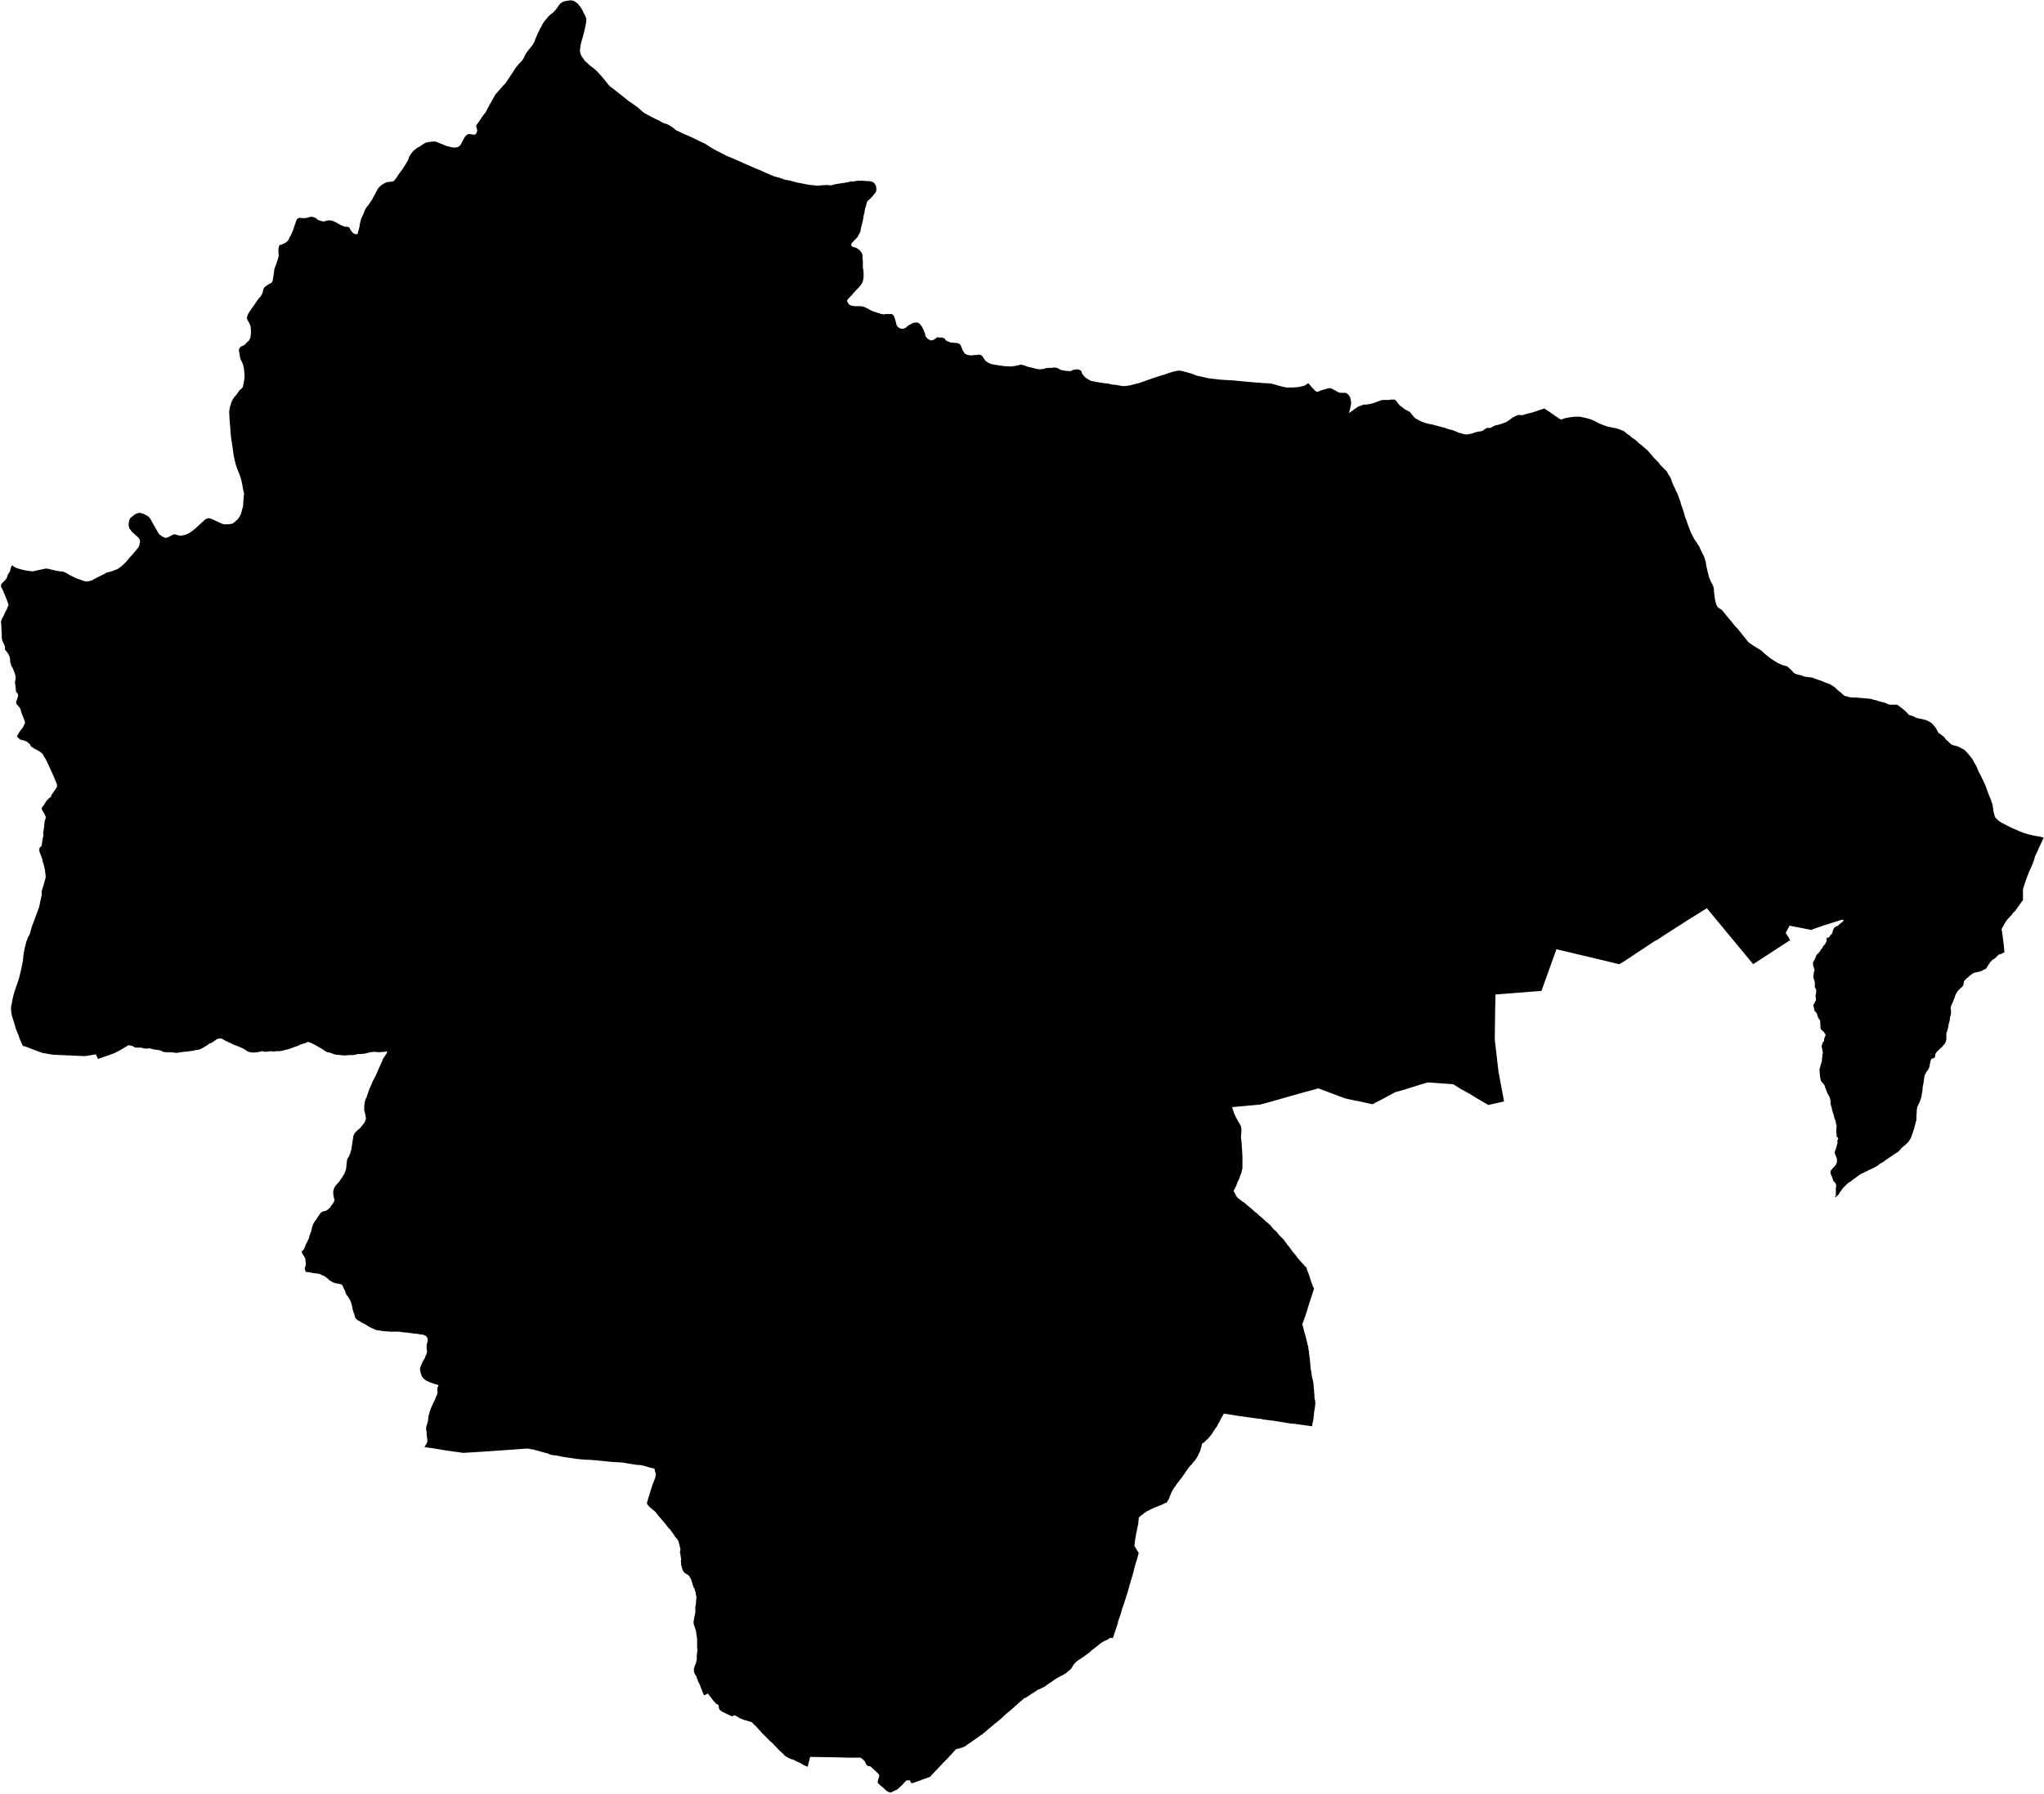 <svg xmlns="http://www.w3.org/2000/svg" version="1.2" baseProfile="tiny" stroke-linecap="round" stroke-linejoin="round" viewBox="653.25 203.92 57.35 50.32"><g xmlns="http://www.w3.org/2000/svg" id="Otsagabia">
<path d="M 677.33 208.99 677.45 208.99 677.56 209 677.63 209 677.73 209.02 677.79 209.07 677.83 209.14 677.84 209.23 677.83 209.3 677.72 209.44 677.69 209.47 677.65 209.51 677.6 209.55 677.57 209.6 677.55 209.69 677.52 209.78 677.52 209.79 677.51 209.84 677.51 209.85 677.5 209.91 677.49 209.93 677.46 210.11 677.42 210.26 677.4 210.35 677.39 210.42 677.31 210.57 677.3 210.58 677.15 210.74 677.13 210.78 677.14 210.81 677.16 210.84 677.23 210.86 677.27 210.87 677.36 210.93 677.42 211 677.45 211.07 677.45 211.15 677.46 211.26 677.46 211.42 677.48 211.54 677.48 211.69 677.47 211.77 677.45 211.84 677.4 211.92 677.37 211.95 677.36 211.97 677.3 212.03 677.19 212.15 677.17 212.18 677.08 212.27 677.02 212.34 677.02 212.35 677.02 212.37 677.03 212.4 677.04 212.41 677.05 212.43 677.06 212.44 677.07 212.46 677.08 212.47 677.09 212.47 677.11 212.48 677.13 212.49 677.14 212.49 677.15 212.5 677.18 212.5 677.23 212.51 677.3 212.51 677.34 212.51 677.37 212.51 677.41 212.51 677.44 212.52 677.47 212.52 677.49 212.53 677.52 212.54 677.54 212.55 677.6 212.58 677.67 212.62 677.71 212.64 677.76 212.66 677.8 212.67 677.85 212.69 677.93 212.71 677.97 212.73 678.01 212.73 678.03 212.74 678.06 212.74 678.09 212.73 678.12 212.73 678.2 212.73 678.24 212.73 678.27 212.73 678.29 212.74 678.3 212.75 678.31 212.76 678.32 212.77 678.33 212.79 678.35 212.83 678.36 212.86 678.39 212.97 678.4 213.02 678.41 213.05 678.43 213.07 678.44 213.09 678.45 213.1 678.47 213.11 678.48 213.12 678.5 213.13 678.52 213.14 678.55 213.14 678.57 213.14 678.59 213.14 678.61 213.14 678.62 213.13 678.65 213.12 678.67 213.11 678.71 213.07 678.79 213.02 678.83 213 678.87 212.98 678.91 212.97 678.94 212.97 678.97 212.97 678.99 212.97 679.01 212.97 679.02 212.98 679.03 212.99 679.05 213 679.06 213.01 679.09 213.05 679.11 213.07 679.14 213.13 679.16 213.17 679.18 213.22 679.2 213.27 679.21 213.3 679.21 213.33 679.22 213.35 679.23 213.37 679.25 213.39 679.26 213.41 679.29 213.43 679.3 213.44 679.32 213.45 679.35 213.46 679.37 213.47 679.38 213.47 679.39 213.47 679.41 213.46 679.43 213.46 679.45 213.45 679.48 213.43 679.51 213.41 679.53 213.39 679.54 213.39 679.56 213.38 679.6 213.39 679.64 213.39 679.66 213.39 679.69 213.39 679.71 213.4 679.74 213.41 679.75 213.42 679.76 213.42 679.77 213.44 679.79 213.47 679.81 213.48 679.82 213.49 679.85 213.5 679.87 213.51 679.9 213.52 679.93 213.53 679.96 213.53 679.99 213.53 680.03 213.54 680.05 213.54 680.08 213.54 680.11 213.55 680.13 213.55 680.15 213.56 680.17 213.57 680.18 213.58 680.2 213.6 680.21 213.62 680.26 213.75 680.29 213.79 680.3 213.81 680.32 213.84 680.33 213.85 680.36 213.86 680.38 213.87 680.4 213.88 680.43 213.88 680.47 213.89 680.49 213.89 680.53 213.89 680.58 213.88 680.65 213.88 680.7 213.87 680.72 213.87 680.74 213.87 680.76 213.88 680.78 213.89 680.8 213.9 680.81 213.91 680.84 213.95 680.86 213.99 680.88 214.01 680.89 214.03 680.91 214.05 680.93 214.06 680.95 214.08 680.97 214.09 681 214.11 681.04 214.12 681.07 214.14 681.1 214.14 681.14 214.15 681.28 214.17 681.41 214.19 681.56 214.2 681.62 214.2 681.71 214.19 681.81 214.17 681.89 214.15 681.95 214.16 682.01 214.18 682.09 214.21 682.18 214.23 682.3 214.26 682.39 214.28 682.44 214.28 682.53 214.27 682.59 214.25 682.67 214.24 682.76 214.24 682.83 214.23 682.91 214.24 682.96 214.27 683.02 214.3 683.13 214.32 683.22 214.33 683.3 214.33 683.35 214.3 683.41 214.29 683.47 214.28 683.51 214.29 683.55 214.3 683.59 214.33 683.61 214.4 683.69 214.5 683.76 214.55 683.83 214.59 683.87 214.61 683.89 214.61 683.99 214.63 684.1 214.65 684.23 214.67 684.34 214.68 684.46 214.71 684.46 214.71 684.48 214.71 684.57 214.72 684.74 214.75 684.83 214.75 684.96 214.73 684.98 214.73 684.99 214.72 685.08 214.7 685.23 214.66 685.4 214.6 685.54 214.55 685.81 214.46 685.92 214.43 686.03 214.39 686.09 214.37 686.16 214.35 686.24 214.33 686.31 214.32 686.38 214.32 686.53 214.36 686.68 214.4 686.83 214.46 686.98 214.49 687.14 214.53 687.3 214.55 687.48 214.57 687.62 214.58 687.82 214.59 688.03 214.61 688.25 214.63 688.47 214.65 688.62 214.66 688.73 214.67 688.76 214.67 688.91 214.68 688.99 214.7 689.09 214.73 689.24 214.77 689.34 214.79 689.46 214.79 689.53 214.79 689.67 214.78 689.77 214.76 689.85 214.74 689.96 214.67 690.07 214.8 690.13 214.86 690.17 214.9 690.21 214.91 690.25 214.9 690.32 214.87 690.4 214.85 690.53 214.81 690.58 214.81 690.63 214.83 690.74 214.89 690.81 214.93 690.87 214.94 690.94 214.94 690.99 214.94 691.03 214.95 691.08 214.99 691.13 215.06 691.15 215.15 691.16 215.24 691.14 215.35 691.1 215.51 691.14 215.48 691.2 215.44 691.25 215.4 691.31 215.36 691.37 215.32 691.44 215.3 691.51 215.27 691.59 215.27 691.65 215.26 691.75 215.24 691.81 215.22 691.89 215.19 691.95 215.17 692 215.15 692.06 215.14 692.11 215.14 692.18 215.14 692.23 215.14 692.28 215.13 692.34 215.13 692.38 215.13 692.42 215.16 692.47 215.23 692.53 215.3 692.6 215.35 692.66 215.4 692.74 215.44 692.81 215.48 692.89 215.58 692.94 215.64 693.04 215.7 693.14 215.75 693.22 215.78 693.33 215.81 693.44 215.83 693.55 215.86 693.66 215.89 693.78 215.92 693.86 215.95 693.93 215.97 694.01 215.99 694.09 216.02 694.18 216.06 694.26 216.08 694.32 216.1 694.39 216.11 694.46 216.1 694.56 216.08 694.64 216.05 694.72 216.03 694.8 216.02 694.86 216 694.91 215.96 694.95 215.94 694.98 215.92 695.03 215.93 695.08 215.92 695.13 215.89 695.17 215.87 695.22 215.85 695.28 215.84 695.34 215.82 695.41 215.8 695.49 215.77 695.53 215.75 695.63 215.68 695.7 215.63 695.78 215.59 695.82 215.57 695.87 215.56 695.95 215.57 696.13 215.52 696.25 215.49 696.34 215.46 696.43 215.43 696.52 215.4 696.58 215.38 696.7 215.46 696.72 215.47 696.8 215.53 696.85 215.56 696.87 215.58 696.95 215.63 696.99 215.66 697.05 215.69 697.17 215.65 697.28 215.63 697.35 215.62 697.45 215.61 697.57 215.61 697.67 215.63 697.76 215.65 697.87 215.68 698.01 215.74 698.12 215.8 698.22 215.84 698.36 215.89 698.57 215.93 698.65 215.95 698.75 215.99 698.82 216.02 698.9 216.09 698.98 216.14 699.04 216.2 699.12 216.25 699.18 216.3 699.24 216.36 699.32 216.42 699.4 216.49 699.48 216.56 699.55 216.64 699.61 216.71 699.66 216.77 699.72 216.83 699.79 216.9 699.84 216.97 699.9 217.03 699.97 217.1 700.02 217.15 700.06 217.23 700.11 217.3 700.14 217.37 700.17 217.46 700.2 217.53 700.24 217.61 700.27 217.68 700.31 217.76 700.33 217.81 700.36 217.89 700.39 217.97 700.42 218.08 700.45 218.16 700.48 218.25 700.51 218.35 700.53 218.43 700.57 218.52 700.6 218.62 700.64 218.72 700.66 218.78 700.7 218.88 700.74 218.95 700.79 219.05 700.85 219.13 700.89 219.2 700.93 219.26 700.96 219.33 700.99 219.39 701.02 219.45 701.05 219.51 701.08 219.58 701.09 219.63 701.11 219.69 701.12 219.77 701.14 219.86 701.17 219.99 701.18 220.02 701.2 220.11 701.23 220.18 701.26 220.25 701.31 220.34 701.33 220.41 701.34 220.47 701.34 220.53 701.35 220.58 701.35 220.61 701.36 220.64 701.36 220.68 701.37 220.74 701.38 220.78 701.4 220.87 701.42 220.91 701.44 220.94 701.45 220.96 701.51 221 701.56 221.03 701.65 221.14 701.74 221.25 701.84 221.37 701.92 221.47 702.03 221.59 702.11 221.69 702.18 221.78 702.27 221.89 702.31 221.94 702.44 222.03 702.65 222.16 702.68 222.18 702.73 222.23 702.8 222.29 702.9 222.37 703 222.44 703.13 222.52 703.29 222.59 703.35 222.6 703.4 222.62 703.48 222.69 703.54 222.75 703.58 222.8 703.67 222.84 703.8 222.87 703.87 222.9 703.93 222.91 704.02 222.92 704.1 222.93 704.17 222.96 704.26 222.99 704.35 223.02 704.44 223.06 704.53 223.09 704.6 223.12 704.67 223.16 704.74 223.21 704.81 223.28 704.9 223.35 704.95 223.4 705 223.44 705.04 223.45 705.15 223.48 705.25 223.49 705.35 223.49 705.44 223.5 705.58 223.51 705.68 223.52 705.76 223.53 705.81 223.55 705.87 223.56 705.99 223.6 706.07 223.62 706.15 223.64 706.19 223.66 706.23 223.68 706.28 223.69 706.34 223.69 706.43 223.69 706.48 223.69 706.51 223.71 706.56 223.75 706.64 223.81 706.71 223.87 706.78 223.94 706.8 223.97 706.85 223.99 706.92 224.01 707.02 224.06 707.11 224.08 707.21 224.1 707.28 224.12 707.33 224.14 707.37 224.16 707.42 224.19 707.46 224.22 707.53 224.3 707.57 224.35 707.61 224.43 707.64 224.48 707.7 224.52 707.75 224.56 707.8 224.6 707.85 224.67 707.92 224.73 707.97 224.78 708.01 224.81 708.06 224.83 708.11 224.84 708.18 224.86 708.24 224.89 708.3 224.92 708.37 224.96 708.43 225.02 708.49 225.09 708.54 225.15 708.6 225.23 708.64 225.31 708.7 225.41 708.73 225.48 708.76 225.56 708.8 225.63 708.84 225.71 708.87 225.77 708.9 225.83 708.97 225.99 709 226.08 709.03 226.16 709.06 226.24 709.1 226.33 709.12 226.39 709.14 226.45 709.16 226.51 709.17 226.58 709.18 226.67 709.2 226.75 709.22 226.82 709.23 226.85 709.28 226.9 709.33 226.95 709.41 227 709.56 227.08 709.7 227.15 709.82 227.2 709.91 227.24 710.01 227.28 710.17 227.33 710.35 227.37 710.48 227.39 710.59 227.42 710.53 227.55 710.48 227.66 710.44 227.74 710.44 227.76 710.43 227.77 710.39 227.86 710.35 227.94 710.31 228.08 710.24 228.25 710.18 228.38 710.1 228.59 710.05 228.74 710.01 228.87 710.01 228.98 710.01 229.09 710.01 229.17 709.93 229.28 709.86 229.38 709.81 229.45 709.78 229.49 709.75 229.51 709.69 229.59 709.55 229.74 709.41 229.98 709.44 230.18 709.47 230.42 709.49 230.64 709.49 230.64 709.44 230.66 709.38 230.69 709.33 230.7 709.32 230.71 709.3 230.73 709.26 230.77 709.24 230.79 709.21 230.82 709.18 230.83 709.15 230.85 709.13 230.88 709.1 230.9 709.08 230.93 709.06 230.96 709.03 231.01 709 231.05 708.99 231.08 708.97 231.09 708.96 231.11 708.94 231.11 708.92 231.12 708.9 231.13 708.87 231.15 708.84 231.16 708.79 231.18 708.74 231.19 708.69 231.2 708.65 231.21 708.62 231.22 708.59 231.24 708.56 231.26 708.52 231.29 708.48 231.33 708.44 231.36 708.38 231.42 708.37 231.43 708.36 231.44 708.36 231.45 708.35 231.46 708.35 231.5 708.35 231.51 708.34 231.53 708.34 231.54 708.34 231.54 708.33 231.57 708.32 231.58 708.32 231.58 708.3 231.61 708.25 231.65 708.2 231.7 708.17 231.74 708.11 231.84 708.11 231.86 708.1 231.87 708.1 231.89 708.09 231.91 708.05 232.01 708.04 232.04 708.04 232.05 708.03 232.06 708.02 232.07 708.02 232.08 708.01 232.1 708 232.13 707.99 232.14 707.99 232.15 707.99 232.16 707.99 232.18 707.98 232.19 707.98 232.2 707.99 232.26 707.99 232.34 707.99 232.37 707.98 232.4 707.97 232.43 707.95 232.57 707.92 232.67 707.92 232.69 707.92 232.7 707.92 232.7 707.92 232.72 707.91 232.73 707.91 232.74 707.91 232.76 707.9 232.78 707.87 232.89 707.86 232.9 707.86 232.91 707.86 232.92 707.86 232.94 707.86 233.08 707.86 233.09 707.85 233.11 707.85 233.12 707.85 233.14 707.84 233.15 707.84 233.16 707.83 233.17 707.82 233.2 707.79 233.23 707.75 233.28 707.59 233.43 707.58 233.45 707.57 233.46 707.56 233.47 707.56 233.48 707.55 233.49 707.55 233.51 707.55 233.52 707.54 233.57 707.54 233.58 707.53 233.59 707.52 233.6 707.49 233.61 707.46 233.62 707.45 233.62 707.44 233.63 707.44 233.64 707.43 233.65 707.43 233.66 707.42 233.67 707.42 233.68 707.41 233.69 707.41 233.72 707.39 233.81 707.39 233.84 707.38 233.86 707.37 233.89 707.36 233.91 707.35 233.93 707.31 233.98 707.29 234.01 707.28 234.04 707.27 234.05 707.27 234.05 707.26 234.06 707.26 234.07 707.26 234.08 707.25 234.09 707.24 234.15 707.23 234.23 707.22 234.3 707.2 234.39 707.19 234.51 707.18 234.58 707.17 234.6 707.17 234.61 707.17 234.62 707.17 234.64 707.17 234.65 707.17 234.66 707.16 234.68 707.16 234.69 707.16 234.7 707.16 234.7 707.15 234.72 707.13 234.79 707.11 234.84 707.1 234.86 707.08 234.9 707.07 234.93 707.06 234.94 707.05 234.97 707.04 234.98 707.04 234.99 707.04 235 707.04 235.02 707.04 235.03 707.03 235.04 707.03 235.09 707.02 235.24 707.02 235.32 707.02 235.33 707.02 235.34 707.02 235.36 707.01 235.37 707 235.41 706.96 235.57 706.91 235.72 706.88 235.8 706.87 235.84 706.85 235.87 706.84 235.89 706.82 235.91 706.81 235.94 706.79 235.96 706.77 235.98 706.72 236.03 706.66 236.08 706.61 236.12 706.6 236.13 706.59 236.14 706.58 236.16 706.57 236.17 706.53 236.21 706.49 236.25 706.47 236.25 706.46 236.26 706.45 236.27 706.24 236.41 706.14 236.48 706.07 236.53 706.01 236.56 705.92 236.63 705.83 236.68 705.7 236.74 705.54 236.82 705.45 236.86 705.43 236.88 705.42 236.88 705.4 236.9 705.38 236.91 705.36 236.93 705.33 236.95 705.19 237.05 705.19 237.06 705.17 237.07 705.13 237.09 705.08 237.13 705.01 237.2 705 237.21 704.99 237.22 704.98 237.23 704.96 237.25 704.95 237.26 704.94 237.28 704.92 237.31 704.87 237.37 704.85 237.41 704.84 237.43 704.83 237.43 704.83 237.44 704.82 237.45 704.79 237.47 704.78 237.48 704.78 237.49 704.74 237.51 704.73 237.51 704.73 237.5 704.74 237.49 704.75 237.48 704.76 237.47 704.76 237.46 704.76 237.45 704.76 237.44 704.76 237.43 704.76 237.42 704.76 237.39 704.76 237.37 704.76 237.36 704.76 237.34 704.76 237.33 704.76 237.33 704.76 237.29 704.76 237.28 704.76 237.27 704.76 237.26 704.76 237.25 704.76 237.24 704.76 237.23 704.77 237.22 704.77 237.21 704.77 237.18 704.76 237.14 704.75 237.11 704.74 237.1 704.74 237.1 704.73 237.09 704.72 237.08 704.71 237.08 704.7 237.07 704.67 236.99 704.66 236.97 704.66 236.95 704.63 236.89 704.62 236.87 704.62 236.86 704.62 236.85 704.61 236.83 704.61 236.81 704.61 236.8 704.61 236.79 704.62 236.78 704.62 236.77 704.62 236.77 704.62 236.75 704.63 236.75 704.66 236.71 704.74 236.62 704.75 236.61 704.76 236.6 704.77 236.57 704.78 236.55 704.79 236.54 704.79 236.53 704.79 236.52 704.79 236.51 704.79 236.49 704.79 236.48 704.79 236.47 704.79 236.45 704.79 236.45 704.79 236.44 704.79 236.43 704.75 236.33 704.75 236.32 704.74 236.3 704.73 236.29 704.73 236.28 704.73 236.26 704.73 236.26 704.73 236.24 704.73 236.24 704.73 236.23 704.74 236.21 704.74 236.2 704.74 236.19 704.75 236.18 704.77 236.12 704.8 236.01 704.8 236 704.8 235.99 704.81 235.99 704.81 235.98 704.81 235.97 704.8 235.95 704.8 235.94 704.8 235.93 704.8 235.92 704.81 235.91 704.81 235.9 704.82 235.88 704.83 235.87 704.82 235.86 704.82 235.85 704.82 235.84 704.81 235.83 704.8 235.83 704.8 235.82 704.79 235.81 704.78 235.81 704.78 235.8 704.78 235.79 704.78 235.73 704.77 235.67 704.78 235.52 704.78 235.5 704.78 235.48 704.77 235.47 704.77 235.47 704.76 235.43 704.76 235.43 704.76 235.41 704.76 235.41 704.76 235.4 704.74 235.33 704.73 235.32 704.72 235.3 704.72 235.28 704.71 235.26 704.71 235.25 704.71 235.23 704.7 235.22 704.7 235.19 704.69 235.18 704.69 235.16 704.68 235.14 704.67 235.13 704.67 235.12 704.67 235.1 704.66 235.09 704.66 235.07 704.65 235.06 704.65 235.04 704.65 235.03 704.65 235.02 704.65 235.01 704.64 235 704.64 234.99 704.63 234.97 704.63 234.96 704.63 234.94 704.62 234.93 704.62 234.92 704.62 234.91 704.61 234.9 704.61 234.89 704.61 234.88 704.61 234.87 704.61 234.86 704.61 234.86 704.61 234.84 704.61 234.82 704.61 234.81 704.61 234.8 704.6 234.76 704.59 234.71 704.57 234.68 704.55 234.63 704.54 234.62 704.53 234.6 704.52 234.59 704.52 234.58 704.5 234.53 704.46 234.43 704.45 234.41 704.45 234.39 704.45 234.38 704.44 234.37 704.43 234.35 704.39 234.3 704.38 234.29 704.37 234.28 704.36 234.27 704.35 234.26 704.35 234.25 704.34 234.24 704.34 234.22 704.33 234.2 704.32 234.15 704.31 234.05 704.3 233.94 704.3 233.94 704.3 233.92 704.37 233.68 704.37 233.66 704.37 233.66 704.37 233.65 704.37 233.63 704.37 233.62 704.37 233.62 704.37 233.6 704.38 233.59 704.38 233.58 704.38 233.57 704.38 233.54 704.38 233.53 704.38 233.52 704.38 233.51 704.39 233.49 704.39 233.48 704.39 233.47 704.39 233.46 704.4 233.45 704.39 233.43 704.39 233.42 704.37 233.31 704.37 233.3 704.36 233.29 704.36 233.28 704.36 233.27 704.36 233.26 704.37 233.25 704.37 233.23 704.38 233.21 704.38 233.2 704.38 233.19 704.39 233.18 704.39 233.17 704.39 233.17 704.4 233.16 704.4 233.15 704.42 233.14 704.42 233.14 704.43 233.13 704.43 233.12 704.43 233.11 704.43 233.09 704.43 233.08 704.43 233.07 704.44 233.05 704.44 233.03 704.46 233 704.46 232.98 704.47 232.97 704.47 232.96 704.47 232.95 704.47 232.94 704.46 232.93 704.42 232.87 704.41 232.86 704.4 232.85 704.39 232.84 704.35 232.81 704.35 232.8 704.34 232.8 704.34 232.78 704.33 232.77 704.33 232.76 704.32 232.58 704.32 232.56 704.32 232.55 704.31 232.54 704.3 232.53 704.3 232.52 704.29 232.51 704.28 232.5 704.28 232.5 704.27 232.49 704.26 232.46 704.23 232.37 704.22 232.34 704.21 232.33 704.21 232.33 704.2 232.32 704.2 232.31 704.19 232.31 704.18 232.3 704.17 232.29 704.16 232.28 704.16 232.26 704.13 232.14 704.13 232.13 704.13 232.12 704.13 232.11 704.17 232.05 704.17 232.03 704.18 232.02 704.19 232 704.19 232 704.2 231.99 704.2 231.98 704.2 231.97 704.2 231.95 704.2 231.94 704.19 231.87 704.19 231.86 704.19 231.84 704.19 231.83 704.2 231.82 704.21 231.71 704.21 231.7 704.21 231.7 704.21 231.69 704.18 231.63 704.17 231.62 704.17 231.61 704.17 231.47 704.16 231.46 704.16 231.45 704.16 231.44 704.15 231.4 704.14 231.38 704.14 231.37 704.13 231.36 704.13 231.35 704.13 231.34 704.13 231.33 704.13 231.32 704.13 231.31 704.13 231.3 704.13 231.29 704.15 231.17 704.16 231.15 704.16 231.14 704.16 231.13 704.16 231.12 704.16 231.11 704.15 231.1 704.14 231.06 704.12 231 704.12 230.95 704.12 230.94 704.12 230.93 704.12 230.92 704.13 230.9 704.16 230.85 704.17 230.83 704.2 230.76 704.2 230.75 704.21 230.74 704.21 230.72 704.22 230.71 704.23 230.69 704.24 230.69 704.27 230.66 704.28 230.65 704.3 230.63 704.3 230.62 704.31 230.62 704.31 230.61 704.32 230.6 704.33 230.58 704.33 230.57 704.34 230.56 704.35 230.55 704.36 230.54 704.39 230.5 704.39 230.49 704.4 230.47 704.41 230.46 704.41 230.46 704.42 230.45 704.43 230.44 704.46 230.4 704.48 230.37 704.49 230.35 704.49 230.34 704.5 230.33 704.5 230.32 704.5 230.3 704.5 230.25 704.5 230.24 704.5 230.24 704.51 230.23 704.52 230.23 704.55 230.22 704.56 230.22 704.57 230.21 704.59 230.19 704.6 230.17 704.62 230.14 704.65 230.12 704.65 230.11 704.66 230.11 704.66 230.1 704.66 230.09 704.68 230.02 704.69 230 704.69 230 704.69 229.99 704.71 229.96 704.72 229.94 704.73 229.93 704.74 229.93 704.76 229.91 704.77 229.91 704.8 229.9 704.81 229.9 704.82 229.89 704.84 229.87 704.87 229.84 704.89 229.83 704.93 229.79 704.94 229.79 704.95 229.78 704.96 229.77 704.98 229.74 704.94 229.72 704.43 229.88 704.11 229.99 704.08 230.01 703.46 229.89 703.36 230.08 703.35 230.09 703.41 230.18 703.48 230.3 703.47 230.3 702.44 230.97 701.14 229.4 700.74 229.65 700.72 229.66 699.97 230.14 699.73 230.3 699.71 230.3 698.91 230.83 698.85 230.87 698.7 230.96 698.69 230.97 698.63 230.96 698.59 230.95 698.39 230.9 696.92 230.55 696.5 231.72 696.23 231.74 695.21 231.82 695.2 232.28 695.19 233.09 695.29 233.95 695.29 233.96 695.45 234.82 695.01 234.92 694.6 234.68 694.49 234.61 694.27 234.49 694.25 234.48 694.03 234.34 693.37 234.29 693.3 234.29 693.13 234.34 692.62 234.5 692.4 234.56 691.99 234.78 691.87 234.84 691.76 234.9 691.35 234.81 691.29 234.8 691.01 234.74 690.81 234.67 690.79 234.66 690.31 234.48 690.26 234.46 690.25 234.46 690.23 234.45 690.22 234.46 689.78 234.58 688.72 234.88 688.63 234.9 688.62 234.91 688.59 234.91 687.82 234.98 687.83 235.01 687.84 235.05 687.86 235.1 687.87 235.15 687.89 235.18 687.91 235.23 687.94 235.29 688.02 235.43 688.05 235.48 688.06 235.5 688.06 235.51 688.07 235.52 688.07 235.52 688.07 235.53 688.07 235.54 688.08 235.58 688.08 235.63 688.08 235.69 688.07 235.78 688.07 235.84 688.07 235.86 688.08 235.91 688.08 235.96 688.09 236 688.09 236.07 688.1 236.18 688.1 236.19 688.11 236.36 688.11 236.48 688.11 236.49 688.11 236.62 688.11 236.65 688.11 236.66 688.11 236.68 688.11 236.71 688.1 236.73 688.1 236.75 688.09 236.77 688.09 236.79 688.07 236.85 688.04 236.92 688.03 236.96 688 237.03 687.97 237.09 687.93 237.2 687.86 237.33 687.91 237.42 687.94 237.48 687.96 237.51 687.98 237.52 687.98 237.53 688.05 237.58 688.11 237.63 688.15 237.65 688.35 237.82 688.42 237.88 688.46 237.92 688.52 237.96 688.58 238.02 688.64 238.07 688.72 238.14 688.77 238.19 688.82 238.23 688.88 238.28 688.94 238.35 688.98 238.4 689.07 238.48 689.13 238.56 689.2 238.63 689.26 238.69 689.32 238.77 689.37 238.84 689.42 238.9 689.48 238.98 689.49 239 689.6 239.13 689.65 239.2 689.72 239.28 689.77 239.34 689.83 239.4 689.86 239.44 689.91 239.48 689.91 239.51 689.98 239.69 690.01 239.79 690.04 239.88 690.1 240.04 690.12 240.07 689.98 240.5 689.91 240.73 689.85 240.91 689.79 241.07 689.83 241.22 689.84 241.26 689.84 241.28 689.85 241.3 689.86 241.33 689.87 241.37 689.89 241.44 689.91 241.53 689.93 241.59 689.93 241.61 689.95 241.68 689.96 241.72 689.96 241.75 689.96 241.76 689.97 241.81 689.98 241.85 689.98 241.9 689.99 241.97 690 242.03 690.01 242.14 690.01 242.16 690.02 242.26 690.02 242.29 690.04 242.4 690.06 242.54 690.07 242.59 690.08 242.6 690.08 242.62 690.09 242.67 690.1 242.7 690.1 242.72 690.1 242.75 690.11 242.79 690.11 242.81 690.11 242.85 690.12 242.92 690.12 242.97 690.13 243.05 690.13 243.12 690.14 243.18 690.15 243.21 690.15 243.24 690.15 243.26 690.16 243.28 690.16 243.29 690.15 243.31 690.15 243.33 690.15 243.36 690.12 243.55 690.1 243.75 690.07 243.88 690.07 243.94 690.06 243.93 690.05 243.93 690.04 243.93 689.67 243.88 689.64 243.88 689.63 243.87 689.51 243.86 689.48 243.86 688.99 243.78 688.67 243.74 688.66 243.73 688.56 243.72 688.26 243.68 688.05 243.65 688.04 243.65 687.6 243.58 687.59 243.58 687.53 243.68 687.49 243.75 687.47 243.8 687.44 243.85 687.43 243.86 687.42 243.88 687.4 243.93 687.37 243.97 687.34 244.01 687.33 244.03 687.31 244.06 687.3 244.07 687.28 244.1 687.27 244.12 687.25 244.15 687.23 244.18 687.21 244.2 687.19 244.23 687.16 244.26 687.14 244.29 687.12 244.3 687.09 244.33 687.06 244.36 687.03 244.39 687.01 244.4 686.97 244.43 686.97 244.46 686.96 244.5 686.95 244.53 686.94 244.57 686.93 244.6 686.92 244.63 686.91 244.66 686.89 244.69 686.88 244.72 686.86 244.76 686.84 244.8 686.82 244.83 686.8 244.86 686.78 244.89 686.75 244.92 686.73 244.94 686.69 245 686.66 245.03 686.62 245.07 686.6 245.1 686.57 245.14 686.55 245.17 686.54 245.18 686.52 245.21 686.5 245.24 686.49 245.26 686.47 245.29 686.45 245.31 686.44 245.33 686.42 245.36 686.39 245.39 686.39 245.4 686.37 245.42 686.31 245.5 686.27 245.55 686.26 245.57 686.24 245.59 686.23 245.62 686.22 245.63 686.2 245.64 686.19 245.66 686.17 245.7 686.13 245.76 686.07 245.91 686.04 245.99 686.02 246.01 686.02 246.02 686.01 246.03 686.01 246.04 686 246.05 686 246.06 685.99 246.06 685.98 246.07 685.98 246.08 685.96 246.08 685.94 246.09 685.86 246.13 685.76 246.17 685.66 246.21 685.61 246.23 685.49 246.29 685.47 246.3 685.43 246.32 685.41 246.33 685.4 246.34 685.37 246.36 685.35 246.37 685.33 246.39 685.31 246.41 685.29 246.42 685.28 246.43 685.26 246.44 685.24 246.46 685.22 246.48 685.21 246.49 685.2 246.49 685.2 246.53 685.2 246.54 685.2 246.56 685.19 246.59 685.19 246.62 685.19 246.67 685.18 246.7 685.17 246.75 685.16 246.79 685.15 246.85 685.15 246.86 685.13 246.93 685.12 247 685.1 247.11 685.09 247.19 685.08 247.29 685.2 247.49 685.15 247.67 685.09 247.86 685.05 248.03 685.02 248.14 685 248.2 684.95 248.37 684.9 248.55 684.84 248.74 684.79 248.9 684.73 249.07 684.7 249.18 684.67 249.27 684.62 249.41 684.62 249.43 684.61 249.47 684.48 249.86 684.47 249.88 684.45 249.87 684.44 249.87 684.41 249.87 684.4 249.87 684.39 249.88 684.38 249.88 684.35 249.9 684.33 249.92 684.25 249.95 684.23 249.97 684.21 249.97 684.18 249.99 684.15 250.01 684.15 250.01 684.06 250.08 683.92 250.19 683.89 250.21 683.88 250.22 683.86 250.23 683.85 250.25 683.84 250.26 683.83 250.27 683.68 250.38 683.47 250.52 683.41 250.58 683.4 250.59 683.39 250.6 683.38 250.61 683.32 250.71 683.3 250.74 683.29 250.75 683.28 250.76 683.27 250.76 683.27 250.77 683.24 250.79 683.16 250.86 683.13 250.88 683.11 250.89 683.06 250.92 683.04 250.93 683.01 250.94 682.98 250.96 682.96 250.97 682.93 250.99 682.92 250.99 682.83 251.05 682.77 251.09 682.76 251.1 682.75 251.11 682.74 251.12 682.72 251.12 682.68 251.15 682.64 251.18 682.56 251.24 682.49 251.27 682.44 251.3 682.39 251.32 682.38 251.32 682.37 251.33 682.36 251.33 682.34 251.35 682.32 251.36 682.26 251.4 682.21 251.43 682.06 251.53 682.04 251.54 682.03 251.55 682.01 251.56 682 251.56 681.98 251.56 681.97 251.58 681.84 251.69 681.64 251.87 681.46 252.02 681.4 252.08 681.31 252.16 681.2 252.25 681.17 252.27 681.15 252.29 680.97 252.44 680.88 252.52 680.85 252.54 680.84 252.55 680.82 252.57 680.81 252.58 680.77 252.6 680.73 252.63 680.66 252.68 680.53 252.77 680.37 252.88 680.35 252.9 680.34 252.9 680.33 252.91 680.32 252.92 680.3 252.92 680.27 252.94 680.17 252.97 680.14 252.98 680.11 252.98 680.1 252.99 680.08 252.99 680.07 253 680.07 253 680.04 253.03 679.94 253.14 679.92 253.16 679.82 253.27 679.71 253.38 679.37 253.74 679.36 253.76 679.34 253.77 678.87 253.94 678.82 253.95 678.77 253.86 678.73 253.87 678.69 253.87 678.68 253.87 678.56 254 678.54 254.02 678.51 254.04 678.48 254.08 678.47 254.08 678.46 254.09 678.45 254.1 678.45 254.11 678.44 254.11 678.43 254.12 678.41 254.13 678.39 254.14 678.3 254.18 678.29 254.19 678.27 254.2 678.26 254.2 678.25 254.2 678.24 254.21 678.23 254.21 678.22 254.21 678.22 254.2 678.21 254.2 678.2 254.2 678.19 254.2 678.18 254.19 678.17 254.19 678.16 254.18 678.15 254.18 678.14 254.17 678.13 254.16 678.12 254.16 678.11 254.15 678.1 254.14 678.08 254.12 678.05 254.09 678 254.05 677.95 254.01 677.88 253.94 677.88 253.87 677.89 253.85 677.92 253.75 677.92 253.73 677.92 253.72 677.91 253.71 677.9 253.69 677.81 253.6 677.76 253.56 677.7 253.5 677.68 253.49 677.68 253.48 677.67 253.48 677.66 253.47 677.65 253.47 677.64 253.47 677.63 253.47 677.59 253.46 677.54 253.4 677.54 253.4 677.53 253.36 677.52 253.35 677.52 253.34 677.51 253.33 677.44 253.26 677.43 253.26 677.42 253.25 677.41 253.24 677.41 253.24 677.4 253.24 677.39 253.23 677.34 253.23 677.17 253.23 677.04 253.23 676.65 253.22 676.01 253.21 675.98 253.21 675.91 253.49 675.88 253.47 675.87 253.47 675.8 253.44 675.72 253.39 675.63 253.35 675.62 253.34 675.61 253.34 675.57 253.32 675.52 253.29 675.44 253.27 675.38 253.24 675.35 253.23 675.33 253.21 675.3 253.2 675.29 253.19 675.28 253.18 675.26 253.17 675.24 253.14 675.11 253.02 674.92 252.82 674.86 252.77 674.66 252.57 674.65 252.56 674.54 252.44 674.45 252.34 674.44 252.33 674.39 252.29 674.35 252.24 674.34 252.24 674.33 252.23 674.12 252.17 674.05 252.14 674.04 252.14 674.02 252.13 673.9 252.06 673.88 252.05 673.87 252.05 673.86 252.04 673.79 252.07 673.78 252.07 673.53 251.95 673.51 251.94 673.48 251.92 673.47 251.91 673.46 251.9 673.45 251.89 673.44 251.89 673.44 251.88 673.43 251.86 673.43 251.85 673.42 251.85 673.42 251.84 673.42 251.82 673.41 251.76 673.41 251.75 673.4 251.75 673.33 251.71 673.31 251.68 673.28 251.65 673.11 251.43 673.04 251.47 673.03 251.47 673 251.48 672.92 251.28 672.88 251.17 672.85 251.12 672.8 250.99 672.79 250.95 672.78 250.95 672.78 250.93 672.76 250.91 672.75 250.89 672.74 250.87 672.73 250.85 672.73 250.83 672.72 250.82 672.72 250.81 672.72 250.79 672.72 250.78 672.72 250.76 672.72 250.75 672.72 250.73 672.73 250.71 672.73 250.69 672.74 250.67 672.75 250.64 672.77 250.6 672.78 250.56 672.79 250.52 672.8 250.47 672.8 250.44 672.8 250.42 672.8 250.37 672.8 250.33 672.81 250.31 672.81 250.3 672.81 250.29 672.81 250.28 672.81 250.26 672.81 250.26 672.82 250.22 672.81 250.17 672.81 250.16 672.81 250.13 672.81 250.08 672.81 250.05 672.81 250.02 672.81 249.94 672.81 249.91 672.81 249.9 672.8 249.84 672.79 249.78 672.79 249.77 672.78 249.69 672.77 249.65 672.76 249.62 672.75 249.6 672.75 249.58 672.73 249.53 672.72 249.52 672.72 249.51 672.72 249.5 672.72 249.48 672.71 249.47 672.71 249.46 672.71 249.43 672.71 249.42 672.71 249.4 672.72 249.38 672.72 249.35 672.74 249.25 672.76 249.16 672.76 249.1 672.76 249.06 672.76 249.03 672.76 248.99 672.77 248.95 672.78 248.88 672.78 248.82 672.79 248.77 672.79 248.74 672.79 248.71 672.78 248.68 672.77 248.64 672.77 248.6 672.76 248.57 672.75 248.55 672.74 248.51 672.74 248.49 672.72 248.47 672.71 248.45 672.7 248.42 672.69 248.39 672.68 248.37 672.68 248.35 672.67 248.33 672.66 248.29 672.65 248.26 672.64 248.23 672.63 248.21 672.62 248.19 672.61 248.18 672.6 248.16 672.59 248.14 672.58 248.13 672.57 248.12 672.55 248.1 672.53 248.09 672.51 248.08 672.48 248.06 672.45 248.04 672.44 248.03 672.44 248.02 672.43 248.01 672.42 248 672.41 247.98 672.4 247.95 672.39 247.94 672.39 247.92 672.38 247.91 672.38 247.89 672.38 247.87 672.37 247.85 672.36 247.83 672.36 247.8 672.36 247.77 672.36 247.76 672.36 247.74 672.35 247.72 672.36 247.69 672.36 247.68 672.36 247.66 672.35 247.6 672.35 247.58 672.34 247.54 672.34 247.53 672.34 247.51 672.33 247.49 672.33 247.47 672.33 247.45 672.34 247.41 672.34 247.39 672.34 247.38 672.34 247.37 672.34 247.36 672.33 247.34 672.32 247.29 672.31 247.25 672.31 247.24 672.3 247.23 672.3 247.22 672.3 247.2 672.29 247.19 672.29 247.17 672.28 247.16 672.28 247.15 672.28 247.14 672.27 247.13 672.25 247.1 672.19 247.03 672.14 246.95 672.13 246.94 672.12 246.92 672.1 246.9 672.06 246.84 672.01 246.79 671.94 246.7 671.9 246.65 671.87 246.61 671.83 246.57 671.78 246.51 671.72 246.44 671.69 246.4 671.66 246.36 671.65 246.35 671.64 246.34 671.63 246.32 671.62 246.32 671.61 246.31 671.6 246.3 671.59 246.29 671.57 246.28 671.56 246.27 671.54 246.25 671.5 246.22 671.45 246.17 671.44 246.15 671.42 246.14 671.42 246.13 671.41 246.12 671.41 246.11 671.4 246.09 671.4 246.08 671.42 246.03 671.42 246.02 671.44 245.95 671.49 245.79 671.5 245.75 671.56 245.57 671.58 245.52 671.61 245.44 671.64 245.36 671.64 245.33 671.65 245.3 671.65 245.27 671.65 245.26 671.64 245.24 671.64 245.23 671.63 245.2 671.62 245.16 671.61 245.12 671.6 245.12 671.52 245.1 671.44 245.08 671.35 245.05 671.26 245.03 671.19 245.02 671.14 245.02 670.7 244.95 670.37 244.93 670.28 244.92 669.87 244.88 669.65 244.87 669.44 244.85 669.23 244.82 669.04 244.79 668.84 244.75 668.8 244.75 668.79 244.75 668.77 244.74 668.75 244.74 668.72 244.74 668.7 244.73 668.67 244.72 668.63 244.7 668.44 244.65 668.31 244.61 668.28 244.61 668.25 244.59 668.22 244.59 668.19 244.58 668.15 244.58 668.12 244.57 668.07 244.56 668.02 244.56 667.61 244.59 667.18 244.62 666.74 244.65 666.24 244.68 666.04 244.65 666.03 244.65 665.75 244.61 665.51 244.57 665.39 244.55 665.24 244.53 665.16 244.52 665.17 244.5 665.19 244.47 665.2 244.45 665.21 244.43 665.22 244.42 665.23 244.4 665.23 244.39 665.24 244.38 665.24 244.37 665.24 244.36 665.24 244.35 665.24 244.34 665.24 244.32 665.24 244.31 665.24 244.28 665.23 244.26 665.23 244.22 665.22 244.15 665.22 244.13 665.22 244.11 665.22 244.09 665.21 244.05 665.21 244.04 665.21 244.03 665.2 244 665.21 243.99 665.21 243.99 665.21 243.98 665.21 243.96 665.21 243.95 665.21 243.93 665.22 243.93 665.22 243.92 665.22 243.91 665.23 243.88 665.24 243.86 665.24 243.84 665.25 243.81 665.25 243.8 665.26 243.79 665.26 243.77 665.26 243.76 665.26 243.74 665.26 243.73 665.27 243.71 665.27 243.69 665.27 243.67 665.27 243.65 665.28 243.64 665.28 243.62 665.28 243.61 665.29 243.59 665.3 243.57 665.3 243.54 665.31 243.52 665.32 243.49 665.33 243.45 665.39 243.32 665.43 243.23 665.45 243.2 665.46 243.17 665.49 243.09 665.5 243.08 665.51 243.06 665.51 243.04 665.52 243.02 665.52 243.01 665.52 243 665.53 242.98 665.53 242.97 665.52 242.95 665.52 242.93 665.52 242.91 665.52 242.9 665.52 242.89 665.52 242.88 665.52 242.87 665.53 242.85 665.53 242.83 665.54 242.82 665.55 242.8 665.55 242.77 665.53 242.77 665.52 242.77 665.52 242.77 665.5 242.76 665.45 242.75 665.37 242.72 665.31 242.7 665.25 242.67 665.22 242.66 665.19 242.64 665.18 242.63 665.15 242.61 665.14 242.6 665.12 242.58 665.11 242.57 665.11 242.56 665.1 242.55 665.1 242.54 665.09 242.54 665.08 242.52 665.07 242.48 665.06 242.46 665.05 242.43 665.05 242.41 665.04 242.38 665.04 242.36 665.04 242.35 665.03 242.33 665.03 242.32 665.04 242.31 665.04 242.28 665.05 242.26 665.06 242.24 665.07 242.21 665.08 242.19 665.08 242.18 665.09 242.16 665.1 242.15 665.11 242.12 665.12 242.1 665.14 242.07 665.17 242.02 665.19 241.96 665.21 241.93 665.21 241.91 665.22 241.9 665.22 241.89 665.23 241.87 665.23 241.84 665.23 241.82 665.23 241.79 665.22 241.78 665.22 241.76 665.22 241.75 665.22 241.73 665.22 241.71 665.22 241.7 665.22 241.68 665.22 241.65 665.23 241.63 665.23 241.62 665.23 241.6 665.24 241.58 665.25 241.55 665.25 241.53 665.25 241.5 665.25 241.48 665.25 241.47 665.24 241.46 665.23 241.44 665.22 241.42 665.21 241.41 665.2 241.4 665.18 241.39 665.16 241.38 665.13 241.37 665.11 241.36 665.09 241.36 665.07 241.36 665.05 241.36 665.02 241.35 665 241.35 664.97 241.34 664.94 241.34 664.85 241.33 664.7 241.31 664.61 241.3 664.56 241.3 664.53 241.29 664.5 241.29 664.46 241.28 664.42 241.28 664.38 241.28 664.34 241.28 664.25 241.28 664.21 241.28 664.09 241.27 664.04 241.27 663.99 241.26 663.97 241.26 663.95 241.26 663.92 241.25 663.86 241.24 663.82 241.24 663.8 241.23 663.77 241.22 663.73 241.2 663.68 241.18 663.62 241.15 663.57 241.12 663.51 241.08 663.39 241.02 663.36 241 663.31 240.97 663.29 240.96 663.28 240.95 663.26 240.94 663.25 240.92 663.23 240.91 663.22 240.89 663.21 240.87 663.2 240.82 663.19 240.79 663.18 240.76 663.17 240.74 663.16 240.71 663.16 240.7 663.14 240.64 663.13 240.57 663.11 240.49 663.09 240.44 663.08 240.41 663.07 240.39 663.06 240.37 663.05 240.36 663.04 240.34 663.02 240.31 663.01 240.29 662.99 240.27 662.98 240.26 662.97 240.24 662.96 240.23 662.96 240.21 662.94 240.18 662.94 240.15 662.92 240.12 662.91 240.09 662.89 240.06 662.88 240.03 662.86 239.99 662.85 239.97 662.84 239.97 662.83 239.96 662.82 239.95 662.81 239.95 662.78 239.94 662.76 239.94 662.74 239.93 662.71 239.93 662.68 239.92 662.66 239.92 662.63 239.91 662.6 239.9 662.58 239.89 662.55 239.87 662.53 239.86 662.5 239.84 662.48 239.83 662.46 239.8 662.43 239.78 662.42 239.77 662.35 239.72 662.32 239.71 662.28 239.69 662.24 239.67 662.18 239.65 662.14 239.65 662.1 239.64 662.06 239.64 662.01 239.63 661.97 239.62 661.95 239.62 661.92 239.61 661.87 239.61 661.84 239.61 661.84 239.6 661.82 239.58 661.81 239.56 661.81 239.54 661.8 239.52 661.8 239.5 661.81 239.48 661.81 239.46 661.82 239.44 661.83 239.41 661.83 239.38 661.83 239.34 661.82 239.3 661.82 239.25 661.81 239.22 661.79 239.18 661.77 239.15 661.75 239.12 661.73 239.08 661.72 239.07 661.72 239.05 661.72 239.04 661.72 239.02 661.74 239.01 661.76 238.99 661.78 238.96 661.79 238.93 661.8 238.92 661.8 238.9 661.81 238.9 661.82 238.86 661.83 238.83 661.84 238.82 661.84 238.81 661.85 238.8 661.85 238.79 661.86 238.78 661.87 238.76 661.87 238.75 661.88 238.74 661.89 238.72 661.89 238.71 661.9 238.69 661.92 238.66 661.93 238.6 661.95 238.55 661.96 238.51 661.98 238.47 661.99 238.42 662 238.38 662.01 238.34 662.02 238.32 662.02 238.31 662.03 238.29 662.03 238.27 662.04 238.26 662.05 238.24 662.06 238.22 662.07 238.2 662.1 238.16 662.12 238.14 662.13 238.12 662.25 237.94 662.26 237.94 662.27 237.93 662.28 237.92 662.29 237.92 662.3 237.91 662.39 237.89 662.41 237.88 662.42 237.87 662.43 237.87 662.45 237.85 662.46 237.84 662.49 237.82 662.5 237.81 662.5 237.8 662.51 237.8 662.52 237.79 662.52 237.78 662.57 237.71 662.6 237.67 662.62 237.64 662.62 237.63 662.62 237.63 662.62 237.62 662.63 237.61 662.63 237.59 662.63 237.58 662.63 237.57 662.63 237.56 662.63 237.55 662.62 237.54 662.61 237.47 662.6 237.43 662.6 237.41 662.6 237.4 662.6 237.39 662.6 237.38 662.6 237.37 662.6 237.36 662.6 237.35 662.6 237.34 662.6 237.33 662.6 237.32 662.61 237.31 662.61 237.3 662.61 237.29 662.62 237.27 662.62 237.26 662.63 237.25 662.64 237.23 662.64 237.22 662.65 237.21 662.66 237.19 662.66 237.19 662.67 237.18 662.67 237.17 662.68 237.17 662.69 237.16 662.72 237.12 662.76 237.08 662.79 237.04 662.8 237.02 662.82 236.99 662.83 236.98 662.83 236.98 662.84 236.97 662.85 236.95 662.86 236.94 662.86 236.93 662.88 236.9 662.9 236.87 662.91 236.85 662.92 236.84 662.92 236.82 662.93 236.81 662.93 236.8 662.94 236.78 662.94 236.77 662.95 236.76 662.95 236.75 662.96 236.72 662.96 236.7 662.97 236.65 662.97 236.6 662.99 236.45 663 236.44 663 236.43 663 236.42 663.01 236.41 663.05 236.35 663.05 236.34 663.06 236.32 663.06 236.31 663.07 236.3 663.07 236.29 663.08 236.28 663.08 236.27 663.08 236.25 663.1 236.2 663.11 236.17 663.11 236.14 663.13 236.02 663.15 235.89 663.16 235.82 663.16 235.8 663.17 235.79 663.17 235.78 663.17 235.77 663.18 235.75 663.19 235.74 663.19 235.73 663.2 235.72 663.2 235.71 663.21 235.7 663.22 235.69 663.23 235.68 663.24 235.67 663.26 235.65 663.35 235.57 663.41 235.5 663.44 235.46 663.46 235.43 663.47 235.42 663.48 235.41 663.48 235.4 663.49 235.39 663.49 235.38 663.5 235.36 663.5 235.35 663.51 235.34 663.51 235.32 663.52 235.3 663.52 235.29 663.51 235.27 663.51 235.24 663.48 235.1 663.47 235.07 663.47 235.05 663.47 235.03 663.47 235.02 663.47 235.01 663.47 235 663.47 234.98 663.47 234.96 663.47 234.92 663.48 234.9 663.48 234.88 663.48 234.87 663.48 234.87 663.48 234.86 663.48 234.84 663.48 234.83 663.49 234.82 663.49 234.81 663.5 234.8 663.5 234.78 663.5 234.77 663.51 234.75 663.54 234.69 663.58 234.57 663.61 234.48 663.66 234.37 663.71 234.25 663.79 234.1 663.86 233.94 663.93 233.78 663.99 233.65 663.99 233.63 664 233.62 664 233.62 664.01 233.6 664.02 233.6 664.02 233.59 664.03 233.57 664.04 233.56 664.06 233.53 664.07 233.51 664.08 233.5 664.1 233.47 664.11 233.41 664.1 233.41 664.05 233.43 664 233.43 663.88 233.44 663.78 233.43 663.72 233.43 663.64 233.44 663.56 233.46 663.48 233.48 663.37 233.49 663.3 233.49 663.22 233.51 663.16 233.52 663.1 233.52 663.03 233.52 662.96 233.53 662.89 233.53 662.79 233.52 662.7 233.51 662.63 233.5 662.61 233.49 662.5 233.45 662.44 233.44 662.39 233.42 662.32 233.37 662.22 233.31 662.1 233.24 661.96 233.17 661.89 233.15 661.8 233.19 661.72 233.21 661.67 233.23 661.61 233.26 661.49 233.3 661.39 233.34 661.32 233.36 661.2 233.39 661.1 233.41 661.02 233.41 660.92 233.42 660.83 233.41 660.78 233.42 660.68 233.43 660.62 233.41 660.57 233.42 660.51 233.43 660.48 233.44 660.45 233.44 660.37 233.45 660.27 233.44 660.2 233.42 660.13 233.37 660.06 233.33 659.92 233.27 659.81 233.23 659.71 233.18 659.58 233.12 659.51 233.08 659.45 233.05 659.39 233.06 659.34 233.07 659.27 233.12 659.21 233.16 659.2 233.17 659.12 233.2 659.04 233.26 658.97 233.3 658.9 233.34 658.83 233.37 658.74 233.38 658.66 233.4 658.58 233.41 658.5 233.42 658.41 233.43 658.32 233.44 658.26 233.45 658.2 233.46 658.13 233.45 658.06 233.44 657.99 233.44 657.91 233.44 657.9 233.44 657.83 233.43 657.75 233.39 657.7 233.38 657.56 233.36 657.49 233.34 657.45 233.33 657.36 233.34 657.27 233.33 657.22 233.31 657.17 233.31 657.11 233.31 657.07 233.31 657.02 233.3 656.96 233.26 656.89 233.25 656.86 233.24 656.59 233.4 656.45 233.47 656 233.63 655.94 233.5 655.63 233.55 654.74 233.51 654.44 233.46 654.09 233.33 654.02 233.3 653.89 233.26 653.85 233.17 653.8 233.06 653.77 232.96 653.73 232.87 653.69 232.77 653.66 232.66 653.63 232.56 653.6 232.47 653.58 232.4 653.57 232.34 653.56 232.25 653.56 232.18 653.57 232.12 653.57 232.11 653.58 232.09 653.59 232.01 653.63 231.83 653.7 231.61 653.74 231.5 653.78 231.38 653.81 231.26 653.85 231.09 653.89 230.89 653.91 230.7 653.94 230.53 653.98 230.38 653.98 230.36 654.01 230.29 654.03 230.22 654.06 230.18 654.06 230.17 654.07 230.16 654.09 230.11 654.12 230 654.16 229.87 654.2 229.77 654.25 229.63 654.3 229.5 654.35 229.36 654.38 229.21 654.41 229.07 654.42 229.04 654.42 228.98 654.42 228.92 654.48 228.73 654.53 228.54 654.53 228.49 654.52 228.4 654.51 228.33 654.49 228.22 654.45 228.1 654.43 228 654.39 227.9 654.36 227.82 654.35 227.76 654.36 227.71 654.37 227.69 654.4 227.67 654.42 227.64 654.43 227.57 654.44 227.48 654.47 227.35 654.46 227.3 654.47 227.24 654.49 227.09 654.5 226.98 654.54 226.84 654.52 226.81 654.5 226.76 654.43 226.64 654.42 226.61 654.43 226.57 654.47 226.52 654.52 226.44 654.56 226.38 654.61 226.33 654.68 226.27 654.69 226.25 654.69 226.23 654.76 226.13 654.84 226.01 654.85 225.98 654.85 225.94 654.84 225.9 654.8 225.81 654.76 225.71 654.71 225.6 654.66 225.49 654.6 225.36 654.55 225.25 654.49 225.15 654.45 225.08 654.4 225.03 654.34 224.99 654.21 224.92 654.15 224.88 654.12 224.86 654.09 224.8 654.04 224.76 654.02 224.74 654.01 224.73 653.96 224.71 653.91 224.69 653.82 224.67 653.77 224.63 653.73 224.59 653.73 224.56 653.76 224.52 653.79 224.46 653.85 224.38 653.89 224.33 653.92 224.27 653.95 224.21 653.95 224.18 653.94 224.14 653.92 224.09 653.88 223.99 653.85 223.91 653.82 223.8 653.79 223.76 653.76 223.72 653.74 223.7 653.72 223.68 653.7 223.63 653.72 223.56 653.75 223.47 653.76 223.42 653.75 223.39 653.74 223.37 653.7 223.33 653.69 223.22 653.67 223.06 653.68 223.01 653.69 222.94 653.68 222.86 653.65 222.77 653.63 222.72 653.62 222.7 653.61 222.67 653.57 222.6 653.54 222.51 653.53 222.39 653.51 222.32 653.48 222.26 653.45 222.22 653.43 222.19 653.39 222.15 653.39 222.06 653.35 221.97 653.31 221.88 653.3 221.81 653.3 221.72 653.29 221.6 653.29 221.51 653.28 221.4 653.28 221.35 653.31 221.27 653.36 221.18 653.4 221.08 653.44 221.02 653.46 220.96 653.49 220.9 653.48 220.86 653.46 220.8 653.43 220.72 653.38 220.6 653.33 220.48 653.28 220.38 653.28 220.33 653.29 220.3 653.35 220.24 653.41 220.18 653.45 220.11 653.47 220.04 653.51 219.98 653.53 219.95 653.55 219.86 653.57 219.81 653.58 219.8 653.58 219.79 653.6 219.78 653.63 219.81 653.7 219.85 653.79 219.88 653.95 219.92 654.08 219.94 654.18 219.95 654.25 219.93 654.35 219.91 654.44 219.89 654.49 219.88 654.53 219.87 654.62 219.88 654.65 219.89 654.82 219.93 654.94 219.95 655 219.95 655.1 219.99 655.2 220.05 655.26 220.08 655.38 220.14 655.55 220.2 655.64 220.23 655.71 220.23 655.77 220.22 655.83 220.2 655.9 220.16 655.98 220.12 656.06 220.08 656.2 220.01 656.25 219.98 656.34 219.96 656.41 219.94 656.48 219.91 656.54 219.89 656.6 219.85 656.69 219.78 656.76 219.71 656.79 219.68 656.89 219.56 656.98 219.46 657.09 219.33 657.15 219.25 657.17 219.17 657.18 219.11 657.17 219.06 657.13 219 657.02 218.9 656.95 218.84 656.91 218.78 656.88 218.75 656.87 218.71 656.86 218.67 656.86 218.64 656.86 218.59 656.88 218.51 656.9 218.46 656.96 218.41 657.01 218.37 657.05 218.34 657.11 218.32 657.15 218.31 657.19 218.31 657.26 218.33 657.33 218.36 657.41 218.41 657.46 218.46 657.52 218.57 657.61 218.73 657.68 218.85 657.71 218.9 657.77 218.95 657.86 219 657.9 219.01 657.95 219 658.01 218.97 658.08 218.93 658.11 218.92 658.13 218.91 658.16 218.91 658.26 218.94 658.31 218.95 658.38 218.94 658.46 218.92 658.55 218.88 658.64 218.82 658.75 218.73 658.88 218.61 659 218.5 659.05 218.47 659.09 218.46 659.13 218.46 659.19 218.48 659.3 218.53 659.47 218.61 659.54 218.63 659.61 218.63 659.73 218.62 659.79 218.6 659.92 218.49 659.98 218.4 660.01 218.34 660.04 218.23 660.07 218.12 660.08 217.96 660.09 217.82 660.1 217.77 660.08 217.7 660.06 217.59 660.04 217.47 660.01 217.35 659.97 217.23 659.92 217.11 659.87 216.97 659.83 216.81 659.8 216.66 659.77 216.43 659.74 216.25 659.72 216.07 659.71 215.91 659.7 215.8 659.69 215.67 659.68 215.47 659.7 215.34 659.72 215.28 659.75 215.18 659.81 215.08 659.9 214.97 659.97 214.87 660.05 214.8 660.07 214.75 660.09 214.65 660.1 214.59 660.11 214.51 660.11 214.42 660.1 214.31 660.09 214.23 660.07 214.16 660.05 214.1 660.02 214.04 659.99 213.97 659.97 213.85 659.96 213.78 659.95 213.75 659.96 213.72 659.97 213.68 660 213.66 660.01 213.64 660.07 213.62 660.12 213.59 660.17 213.53 660.23 213.48 660.26 213.43 660.28 213.37 660.29 213.28 660.29 213.16 660.28 213.09 660.27 213.04 660.23 212.96 660.2 212.91 660.18 212.86 660.18 212.82 660.21 212.73 660.28 212.62 660.38 212.48 660.51 212.29 660.56 212.24 660.59 212.19 660.62 212.13 660.64 212.03 660.66 211.99 660.72 211.94 660.81 211.88 660.86 211.86 660.88 211.84 660.9 211.8 660.93 211.61 660.95 211.46 661 211.33 661.04 211.21 661.06 211.14 661.07 211.1 661.06 210.94 661.07 210.86 661.09 210.8 661.1 210.79 661.13 210.79 661.2 210.76 661.26 210.73 661.31 210.69 661.35 210.64 661.37 210.59 661.42 210.5 661.48 210.36 661.51 210.26 661.55 210.15 661.57 210.09 661.6 210.05 661.65 210.03 661.75 210.04 661.8 210.04 661.86 210.03 661.93 210.01 662 210 662.1 210.03 662.17 210.09 662.23 210.11 662.3 210.13 662.35 210.13 662.42 210.11 662.48 210.1 662.57 210.11 662.68 210.16 662.82 210.24 662.93 210.28 662.99 210.28 663.05 210.3 663.08 210.36 663.13 210.43 663.17 210.47 663.23 210.49 663.28 210.49 663.31 210.38 663.34 210.27 663.34 210.24 663.36 210.14 663.39 210.04 663.44 209.94 663.49 209.81 663.53 209.74 663.59 209.67 663.64 209.59 663.69 209.52 663.73 209.44 663.77 209.37 663.84 209.24 663.87 209.19 663.91 209.15 663.97 209.1 664.04 209.06 664.1 209.03 664.2 209.02 664.27 209.01 664.31 208.99 664.35 208.94 664.45 208.79 664.54 208.67 664.63 208.53 664.7 208.41 664.73 208.32 664.78 208.24 664.84 208.16 664.89 208.12 664.95 208.07 665.01 208.04 665.07 208 665.13 207.96 665.18 207.93 665.24 207.91 665.32 207.9 665.4 207.89 665.46 207.89 665.52 207.91 665.59 207.94 665.65 207.96 665.76 208.01 665.88 208.04 665.97 208.06 666.02 208.06 666.08 208.05 666.14 208.02 666.18 207.97 666.26 207.82 666.3 207.75 666.34 207.71 666.37 207.69 666.42 207.68 666.55 207.7 666.59 207.69 666.62 207.65 666.64 207.59 666.63 207.53 666.61 207.47 666.62 207.42 666.64 207.4 666.65 207.38 666.66 207.37 666.67 207.36 666.77 207.21 666.85 207.1 666.87 207.08 666.98 206.87 667.01 206.82 667.1 206.66 667.15 206.57 667.23 206.48 667.3 206.4 667.36 206.33 667.38 206.31 667.42 206.27 667.43 206.26 667.47 206.2 667.63 205.96 667.72 205.82 667.82 205.7 667.88 205.64 667.92 205.59 667.95 205.54 667.98 205.47 668.02 205.4 668.08 205.32 668.14 205.25 668.2 205.17 668.24 205.1 668.29 204.97 668.33 204.88 668.33 204.87 668.37 204.8 668.4 204.73 668.44 204.66 668.48 204.58 668.53 204.51 668.58 204.45 668.63 204.39 668.69 204.33 668.76 204.28 668.82 204.22 668.89 204.13 668.93 204.07 668.97 204.02 669.01 203.99 669.05 203.97 669.11 203.95 669.18 203.94 669.24 203.93 669.29 203.93 669.36 203.95 669.46 204.02 669.53 204.11 669.59 204.2 669.63 204.29 669.67 204.36 669.7 204.44 669.7 204.5 669.69 204.58 669.67 204.68 669.64 204.81 669.61 204.93 669.56 205.1 669.54 205.19 669.53 205.27 669.52 205.34 669.53 205.39 669.54 205.44 669.57 205.5 669.62 205.57 669.66 205.63 669.73 205.69 669.77 205.73 669.83 205.78 669.9 205.83 669.97 205.89 670.04 205.96 670.11 206.04 670.17 206.11 670.23 206.18 670.29 206.26 670.36 206.34 670.48 206.43 670.62 206.54 670.76 206.65 670.88 206.75 671 206.83 671.14 206.93 671.23 207.01 671.31 207.08 671.4 207.13 671.51 207.19 671.61 207.24 671.69 207.28 671.76 207.31 671.8 207.34 671.86 207.37 671.96 207.4 672 207.42 672.07 207.46 672.17 207.53 672.21 207.57 672.3 207.61 672.42 207.67 672.61 207.75 672.9 207.89 673.03 207.95 673.17 208.04 673.32 208.13 673.5 208.22 673.63 208.29 673.78 208.35 673.94 208.42 674.12 208.5 674.28 208.57 674.46 208.65 674.59 208.7 674.74 208.77 674.88 208.83 674.98 208.87 675.13 208.91 675.27 208.96 675.43 208.99 675.54 209.02 675.61 209.04 675.72 209.06 675.82 209.08 675.92 209.1 675.99 209.11 676.1 209.12 676.19 209.13 676.28 209.12 676.45 209.11 676.57 209.12 676.68 209.09 676.8 209.07 676.94 209.05 677.04 209.03 677.09 209.02 677.12 209.01 677.2 209.01 677.31 208.99 677.33 208.99 Z"/>
</g></svg>